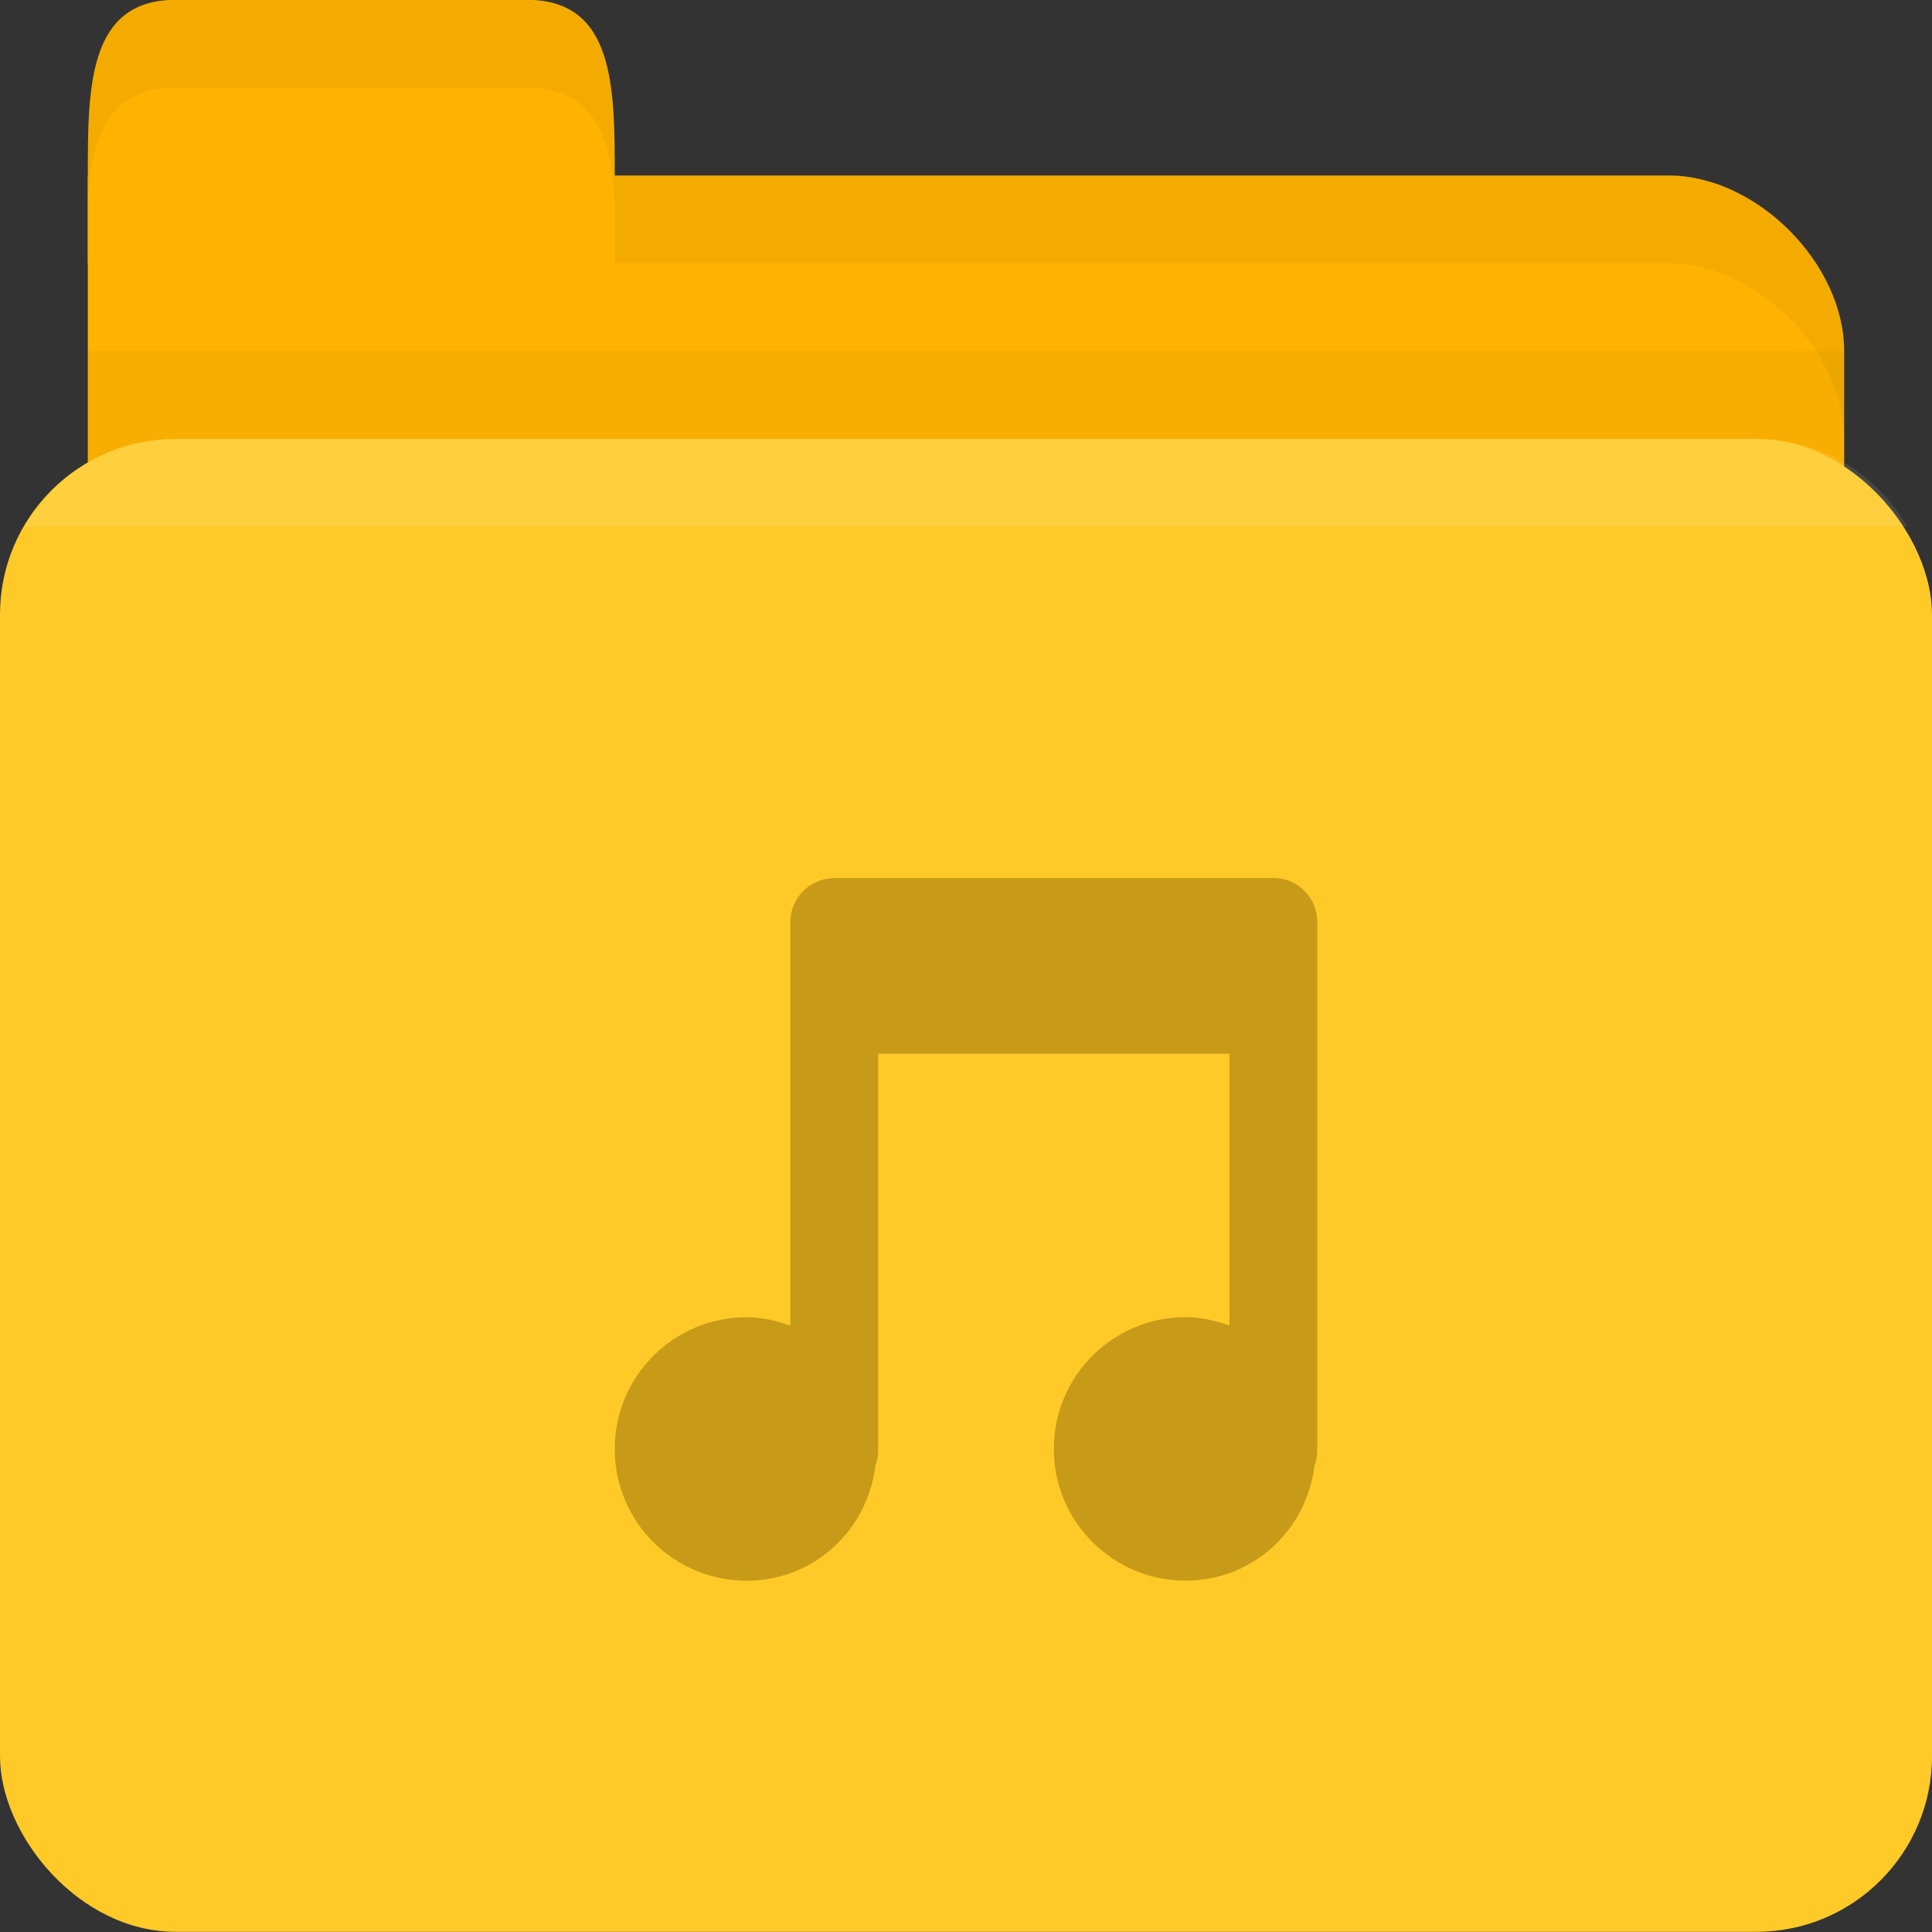 <!-- Created with Inkscape (http://www.inkscape.org/) -->
<svg xmlns="http://www.w3.org/2000/svg" viewBox="0 0 22 22">
 <rect x="0" y="0" width="22" height="22" fill="#333333" stroke="none"/>
 <g transform="translate(0,-1030.362)">
  <path d="m 2 1032.36 17 0 c 1 0 2 1 2 2 l 0 4 c 0 1.108 -0.446 2 -1 2 l -18 0 c -0.554 0 -1 -0.892 -1 -2 l 0 -6 z" style="fill:#ffb300;fill-opacity:1;stroke:none"/>
  <path d="m 1 1034.36 0 5 20 0 0 -5 z" style="fill:#000;opacity:0.03;fill-opacity:1;stroke:none"/>
  <rect width="22" height="17" y="1035.36" rx="2" style="fill:#ffca28;fill-opacity:1;stroke:none"/>
  <path d="m 1 1033.36 0 -1 c 0 -1 0 -2 1 -2 l 4 0 c 1 0 1 1 1 2 l 0 1 z" style="fill:#ffb300;fill-opacity:1;stroke:none"/>
  <path d="m 7 1032.36 0 1 1 0 11 0 c 1 0 2 1 2 2 l 0 -1 c 0 -1 -1 -2 -2 -2 l -11 0 z" style="fill:#000;opacity:0.05;fill-opacity:1;stroke:none"/>
  <path d="m 2 1030.36 c -1 0 -1 1 -1 2 l 0 0.25 c 0.047 -0.703 0.25 -1.25 1 -1.25 l 4 0 c 0.75 0 0.953 0.547 1 1.25 l 0 -0.25 c 0 -1 0 -2 -1 -2 l -4 0 z" style="fill:#000;opacity:0.05;fill-opacity:1;stroke:none"/>
  <path d="m 2 1035.36 c -0.742 0 -1.373 0.403 -1.719 1 l 21.438 0 c -0.345 -0.597 -0.977 -1 -1.719 -1 l -18 0 z" style="fill:#fff;opacity:0.1;fill-opacity:1;stroke:none"/>
  <path d="m 9.5 10 c -0.277 0 -0.5 0.223 -0.5 0.5 l 0 1 l 0 3.594 c -0.154 -0.054 -0.327 -0.094 -0.5 -0.094 c -0.828 0 -1.5 0.672 -1.5 1.5 c 0 0.828 0.672 1.5 1.5 1.5 c 0.766 0 1.378 -0.571 1.469 -1.313 c 0.025 -0.06 0.031 -0.118 0.031 -0.188 l 0 -4.5 l 4 0 l 0 3.094 c -0.154 -0.054 -0.327 -0.094 -0.5 -0.094 c -0.828 0 -1.5 0.672 -1.5 1.5 c 0 0.828 0.672 1.5 1.5 1.5 c 0.766 0 1.378 -0.571 1.469 -1.313 c 0.025 -0.06 0.031 -0.118 0.031 -0.188 l 0 -5 l 0 -1 c 0 -0.277 -0.223 -0.5 -0.5 -0.5 l -5 0 z" transform="translate(0,1030.362)" style="fill:#c79a18;opacity:1;fill-opacity:1;stroke:none"/>
 </g>
</svg>
